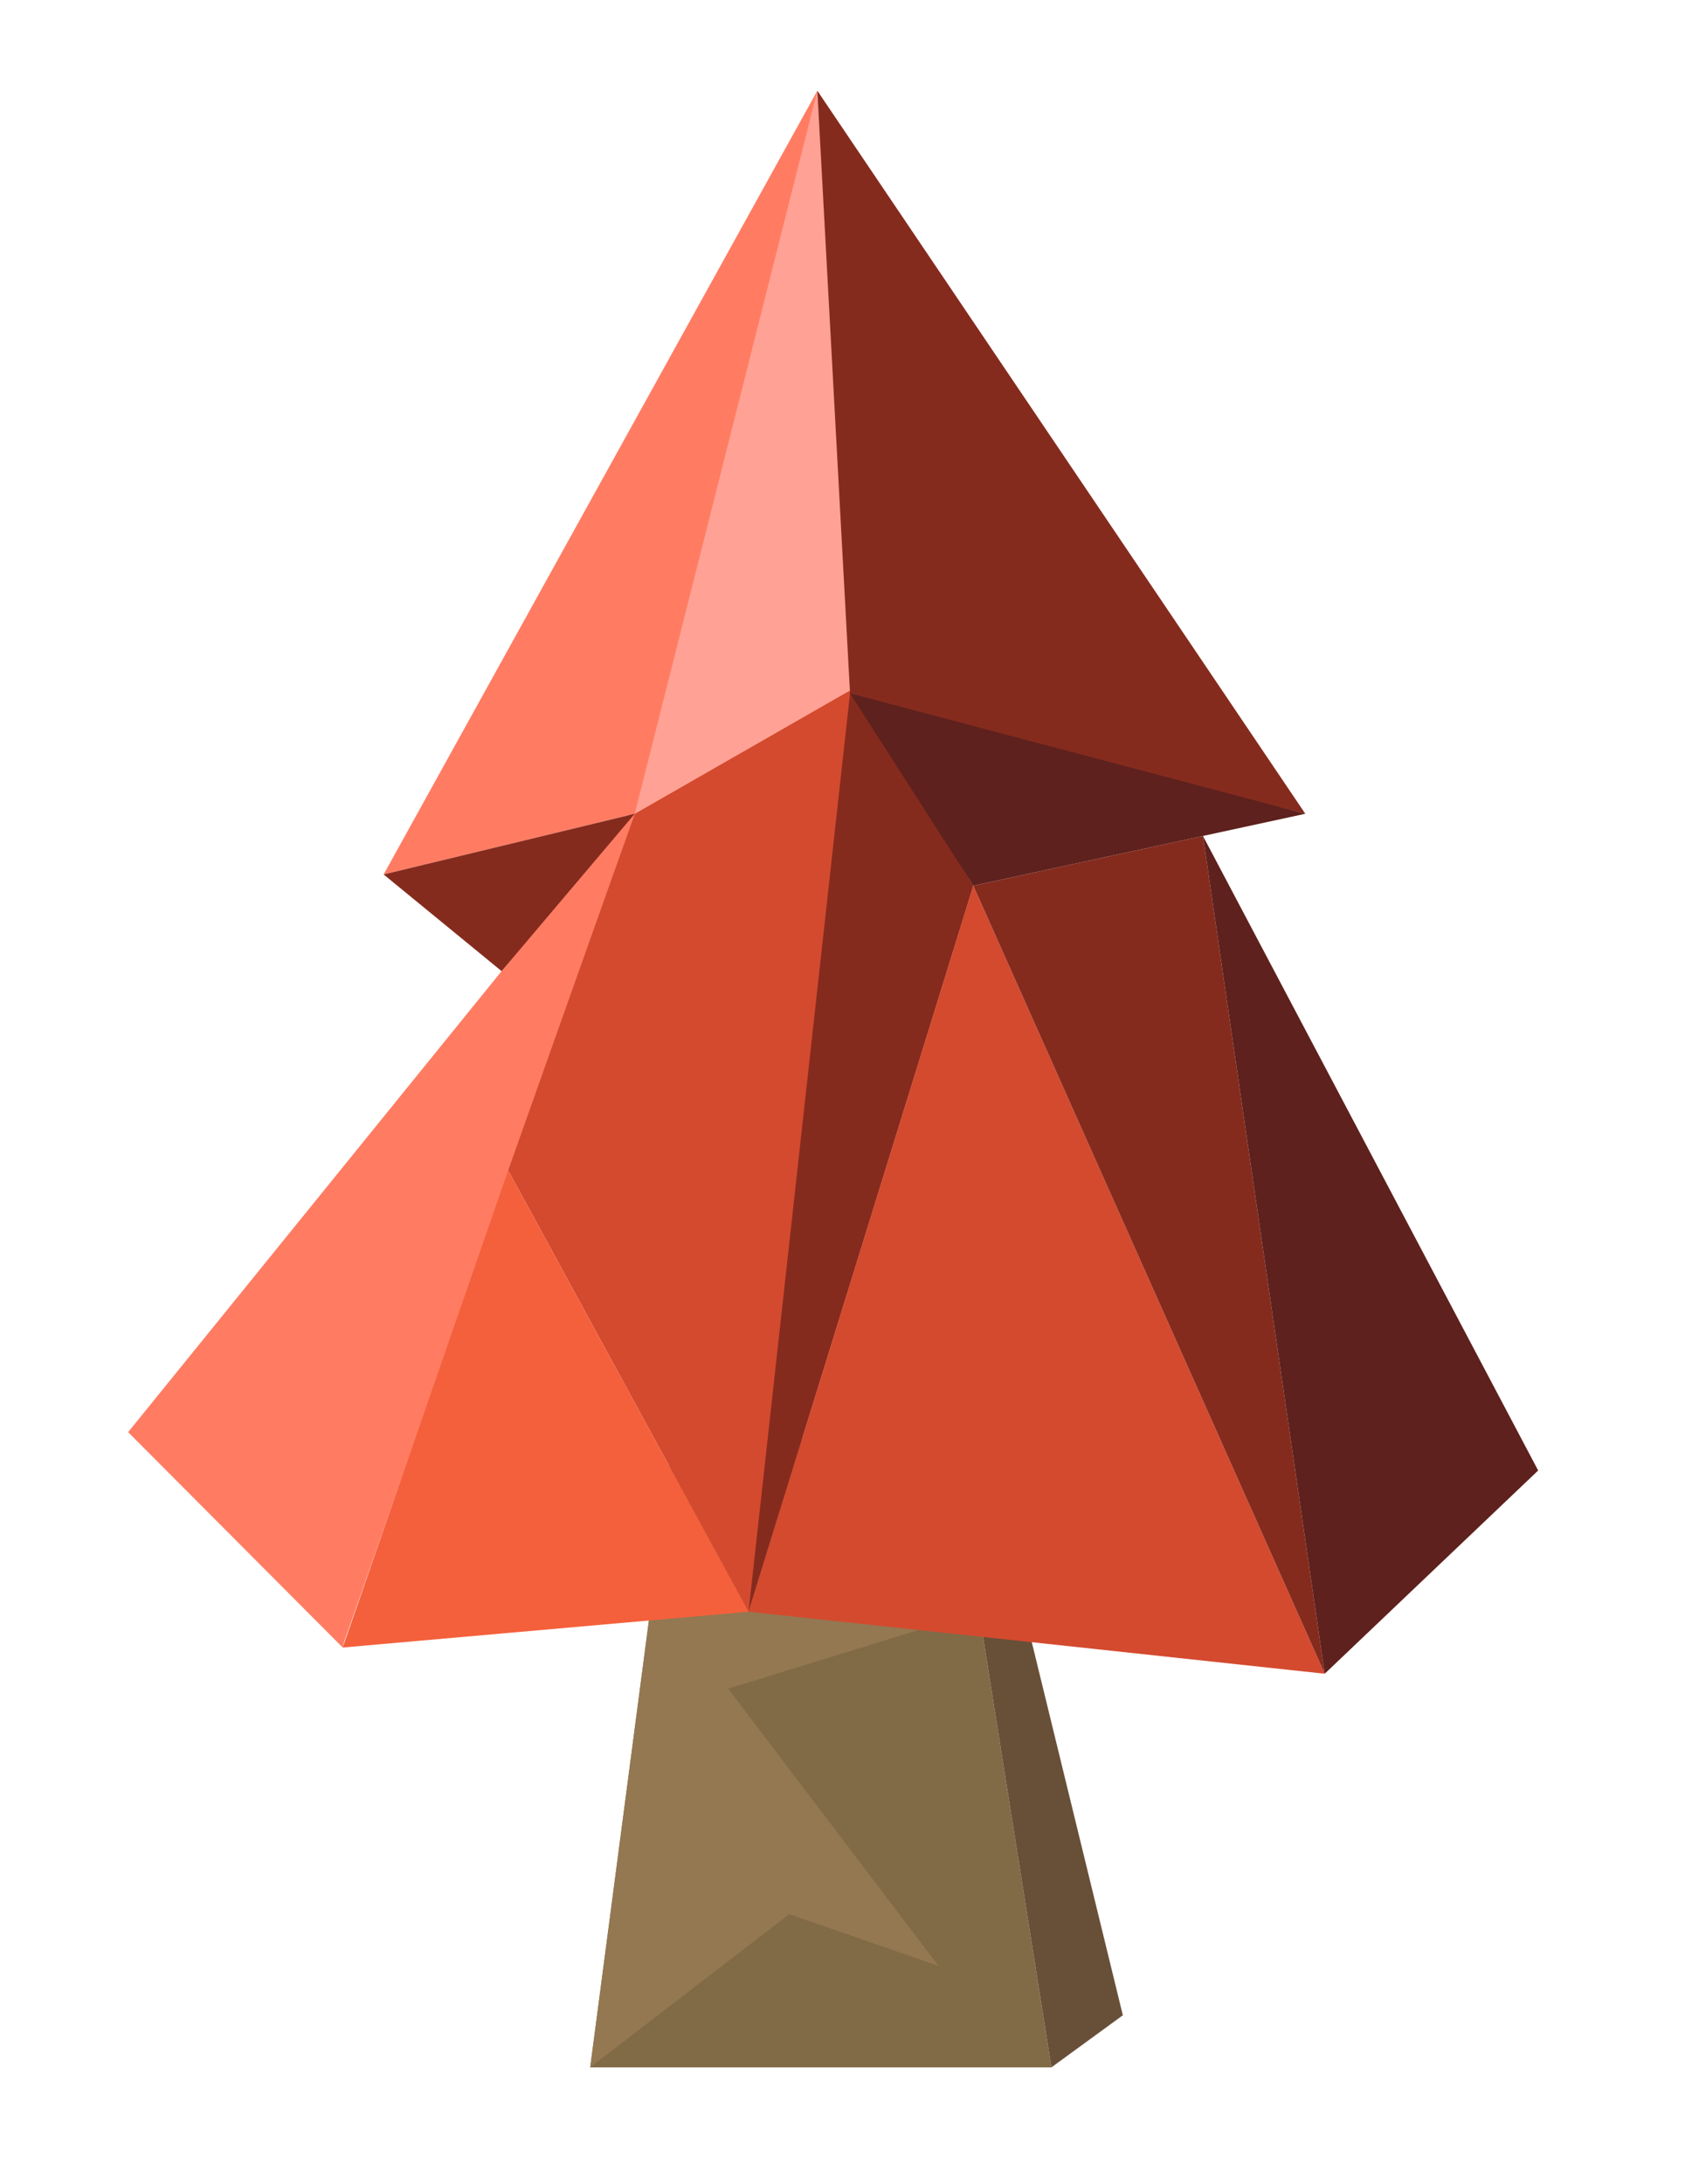<svg xmlns="http://www.w3.org/2000/svg" viewBox="0 0 2341 3033" width="2341" height="3033">
	<path id="Path 198" fill='#816a46' d="M820.01 2871L1460.78 2871L1323.24 2005.7L935.84 1989.39L820.01 2871Z" />
	<path id="Path 199" fill='#937851' d="M820.01 2871L1096.56 2658.38L1303.99 2730.17L1011.72 2345.09L1287.3 2260.24L935.84 1989.39L820.01 2871Z" />
	<path id="Path 200" fill='#684f38' d="M1460.78 2871L1559.99 2798.7L1376.74 2048.13L1329.99 2048.13L1460.78 2871Z" />
	<path id="Path 201" fill='#ff7c63' d="M476.12 2287.98L178 1988.88L887.91 1112.91L477.54 2281.76" />
	<path id="Path 202" fill='#d44a2f' d="M887.91 1112.91L1181.46 958.49L1352.2 1230.07L1039.96 2238.27L706.01 1625.35L887.91 1112.91Z" />
	<path id="Path 203" fill='#f4603b' d="M1039.96 2238.27L476.12 2287.98L706.01 1625.35L1039.96 2238.27Z" />
	<path id="Path 204" fill='#852b1e' d="M1181.46 958.49L1039.96 2238.27L1352.2 1230.07L1181.46 958.49Z" />
	<path id="Path 205" fill='#ff7c63' d="M881.87 1130.1L532.96 1214.37L1135.54 126L1181.46 958.49L881.87 1130.1Z" />
	<path id="Path 206" fill='#ffa295' d="M1135.54 126L881.87 1130.1L1181.46 958.49L1135.54 126Z" />
	<path id="Path 207" fill='#852b1e' d="M532.96 1214.37L696.88 1348.64L881.87 1130.1L532.96 1214.37ZM1135.54 126L1813.5 1130.1L1181.46 971.8L1135.54 126Z" />
	<path id="Path 208" fill='#5e211d' d="M1813.5 1130.1L1352.2 1230.07L1180.98 962.87L1813.5 1130.1Z" />
	<path id="Path 209" fill='#d44a2f' d="M1352.2 1230.07L1039.96 2238.27L1840.45 2324.37L1352.2 1230.07Z" />
	<path id="Path 210" fill='#852b1e' d="M1671.27 1160.92L1840.45 2324.37L1352.2 1230.07L1671.27 1160.92Z" />
	<path id="Path 211" fill='#5e211d' d="M1671.27 1160.92L2137 2042.14L1840.45 2324.37L1671.27 1160.92Z" />
</svg>